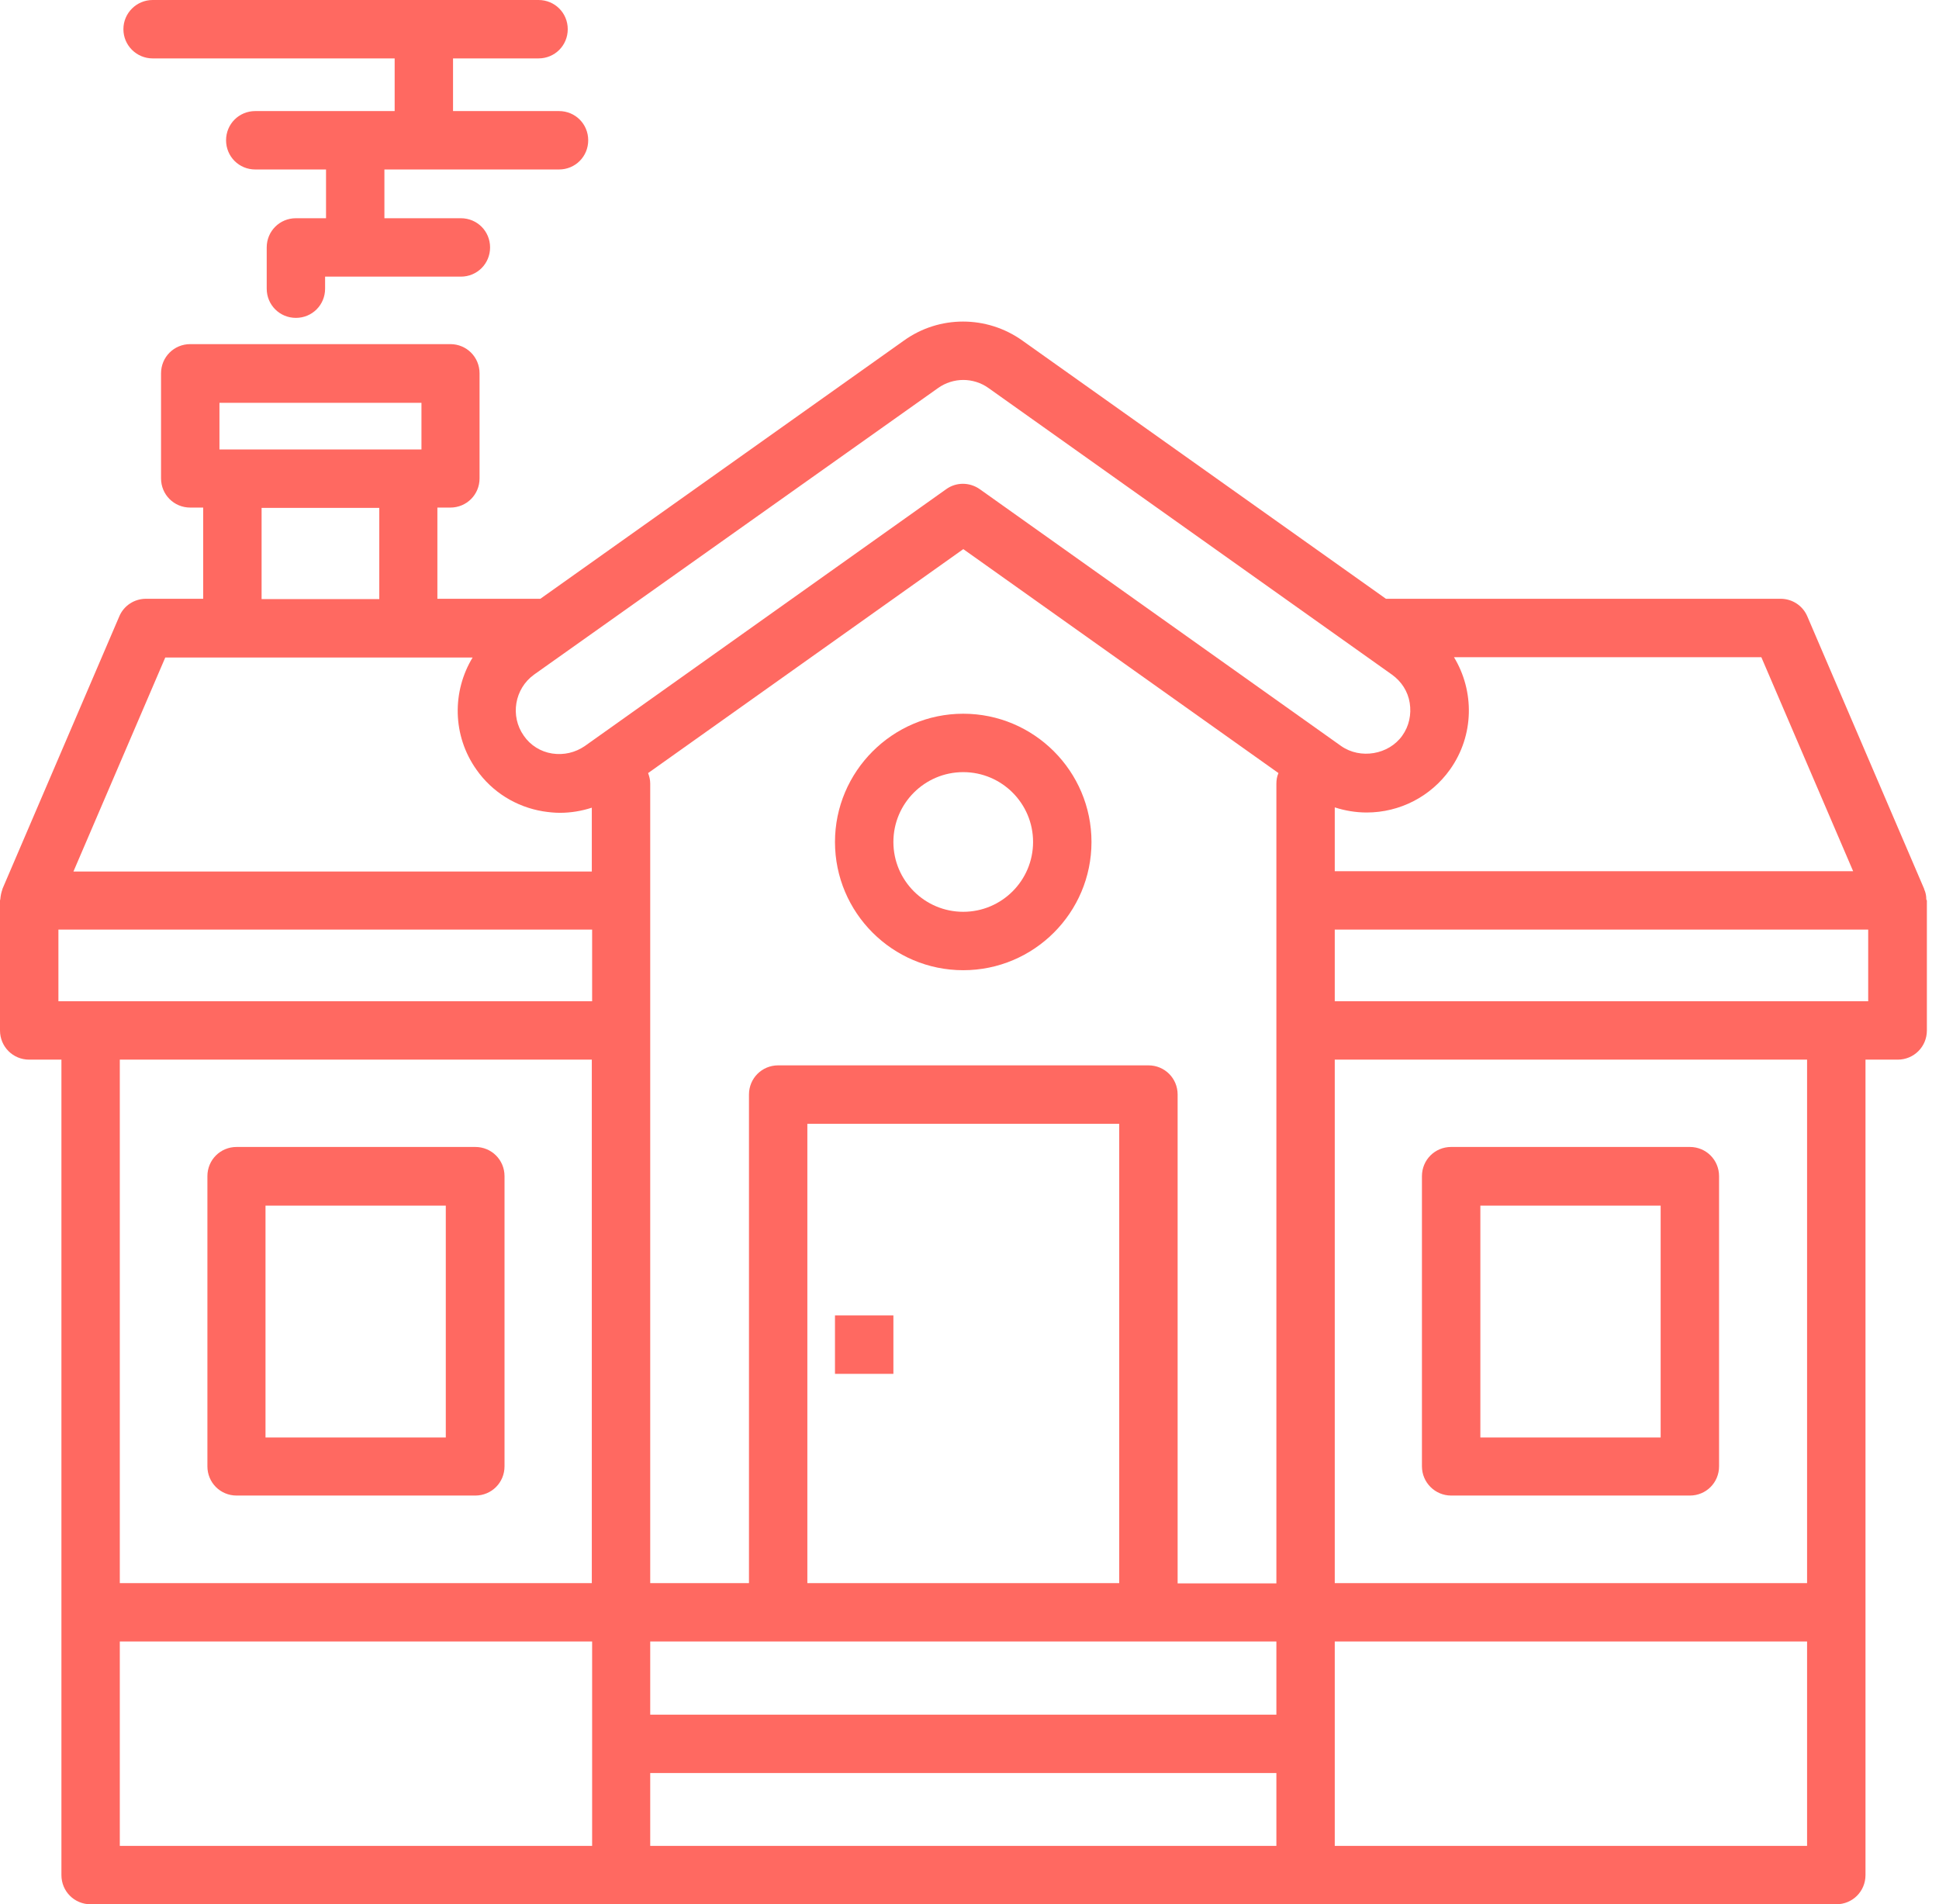 <svg width="56" height="55" viewBox="0 0 56 55" fill="none" xmlns="http://www.w3.org/2000/svg">
<g id="Group 37951">
<path id="Vector" d="M25.802 37.993H24.115V39.68H25.802V37.993Z" fill="#FF6961"/>
<path id="Vector_2" d="M6.833 43.195H13.727C14.197 43.195 14.571 42.821 14.571 42.351V33.97C14.571 33.501 14.197 33.127 13.727 33.127H6.833C6.364 33.127 5.99 33.501 5.99 33.97V42.351C5.99 42.821 6.364 43.195 6.833 43.195ZM7.668 34.822H12.875V41.517H7.668V34.822Z" fill="#FF6961"/>
<path id="Vector_3" d="M41.91 43.195H48.805C49.274 43.195 49.648 42.821 49.648 42.351V33.97C49.648 33.501 49.274 33.127 48.805 33.127H41.91C41.441 33.127 41.067 33.501 41.067 33.97V42.351C41.067 42.821 41.449 43.195 41.91 43.195ZM42.754 34.822H47.961V41.517H42.754V34.822Z" fill="#FF6961"/>
<path id="Vector_4" d="M55.633 25.971C55.633 25.875 55.616 25.78 55.572 25.684V25.675L52.199 17.807C52.068 17.494 51.764 17.294 51.425 17.294H40.027L29.525 9.835C28.499 9.105 27.125 9.105 26.108 9.835L15.606 17.294H12.632V14.66H13.006C13.476 14.66 13.85 14.286 13.85 13.817V10.783C13.85 10.313 13.476 9.939 13.006 9.939H5.495C5.025 9.939 4.651 10.313 4.651 10.783V13.817C4.651 14.286 5.025 14.66 5.495 14.66H5.868V17.294H4.217C3.878 17.294 3.573 17.494 3.443 17.807L0.07 25.675V25.684C0.035 25.78 0.017 25.875 0.009 25.971C0.009 25.98 0 25.997 0 26.006V29.762C0 30.231 0.374 30.605 0.843 30.605H1.774V54.157C1.774 54.626 2.147 55 2.617 55H53.033C53.503 55 53.877 54.626 53.877 54.157V30.605H54.807C55.276 30.605 55.65 30.231 55.65 29.762V26.006C55.642 25.997 55.633 25.988 55.633 25.971ZM53.52 25.162H38.549V23.319C38.845 23.415 39.158 23.467 39.471 23.467C40.427 23.467 41.323 23.006 41.879 22.224C42.583 21.233 42.583 19.955 41.992 18.981H50.869L53.52 25.162ZM36.863 49.523H18.779V47.41H36.863V49.523ZM32.324 45.724H23.317V32.457H32.324V45.724ZM36.863 22.641V26.014V29.77V45.732H34.011V31.613C34.011 31.144 33.637 30.77 33.168 30.77H22.474C22.005 30.77 21.631 31.144 21.631 31.613V45.724H18.779V29.762V26.006V22.632C18.779 22.519 18.753 22.424 18.718 22.328L27.821 15.86L36.923 22.328C36.88 22.424 36.863 22.528 36.863 22.641ZM18.779 51.21H36.863V53.314H18.779V51.21ZM27.09 11.209C27.308 11.052 27.569 10.974 27.821 10.974C28.073 10.974 28.334 11.052 28.551 11.209L40.201 19.485C40.479 19.685 40.662 19.972 40.714 20.302C40.766 20.633 40.697 20.972 40.497 21.25C40.105 21.798 39.288 21.937 38.732 21.546L28.299 14.13C28.003 13.921 27.612 13.921 27.325 14.13L16.892 21.546C16.614 21.737 16.284 21.815 15.945 21.763C15.614 21.711 15.319 21.528 15.128 21.25C14.728 20.685 14.858 19.894 15.423 19.485L27.09 11.209ZM6.338 11.634H12.172V12.982H11.798H6.712H6.338V11.634ZM7.555 14.669H10.954V17.303H7.555V14.669ZM4.773 18.99H13.65C13.058 19.963 13.058 21.241 13.763 22.233C14.215 22.876 14.902 23.302 15.675 23.432C15.841 23.458 16.006 23.476 16.171 23.476C16.484 23.476 16.797 23.424 17.092 23.328V25.171H2.121L4.773 18.99ZM1.687 26.849H17.101V28.918H2.617H1.687V26.849ZM17.092 30.605V45.724H3.46V30.605H17.092ZM3.46 47.41H17.101V53.314H3.46V47.41ZM52.181 53.314H38.549V47.41H52.19V53.314H52.181ZM52.181 45.724H38.549V30.605H52.19V45.724H52.181ZM53.955 28.918H53.025H38.549V26.849H53.955V28.918Z" fill="#FF6961"/>
<path id="Vector_5" d="M24.115 24.318C24.115 26.361 25.776 28.022 27.819 28.022C29.862 28.022 31.523 26.361 31.523 24.318C31.523 22.275 29.862 20.614 27.819 20.614C25.776 20.614 24.115 22.284 24.115 24.318ZM29.836 24.318C29.836 25.431 28.932 26.335 27.819 26.335C26.706 26.335 25.802 25.431 25.802 24.318C25.802 23.205 26.706 22.301 27.819 22.301C28.932 22.301 29.836 23.205 29.836 24.318Z" fill="#FF6961"/>
<path id="Vector_6" d="M4.408 1.687H11.398V3.208H7.372C6.903 3.208 6.529 3.582 6.529 4.051C6.529 4.521 6.903 4.895 7.372 4.895H9.416V6.303H8.546C8.077 6.303 7.703 6.677 7.703 7.146V8.338C7.703 8.807 8.077 9.181 8.546 9.181C9.016 9.181 9.389 8.807 9.389 8.338V7.99H13.31C13.78 7.99 14.154 7.616 14.154 7.146C14.154 6.677 13.78 6.303 13.31 6.303H11.102V4.895H16.145C16.614 4.895 16.988 4.521 16.988 4.051C16.988 3.582 16.614 3.208 16.145 3.208H13.084V1.687H15.553C16.023 1.687 16.397 1.313 16.397 0.843C16.397 0.374 16.023 0 15.553 0H4.408C3.947 0 3.564 0.374 3.564 0.843C3.564 1.313 3.947 1.687 4.408 1.687Z" fill="#FF6961"/>
</g>
</svg>
